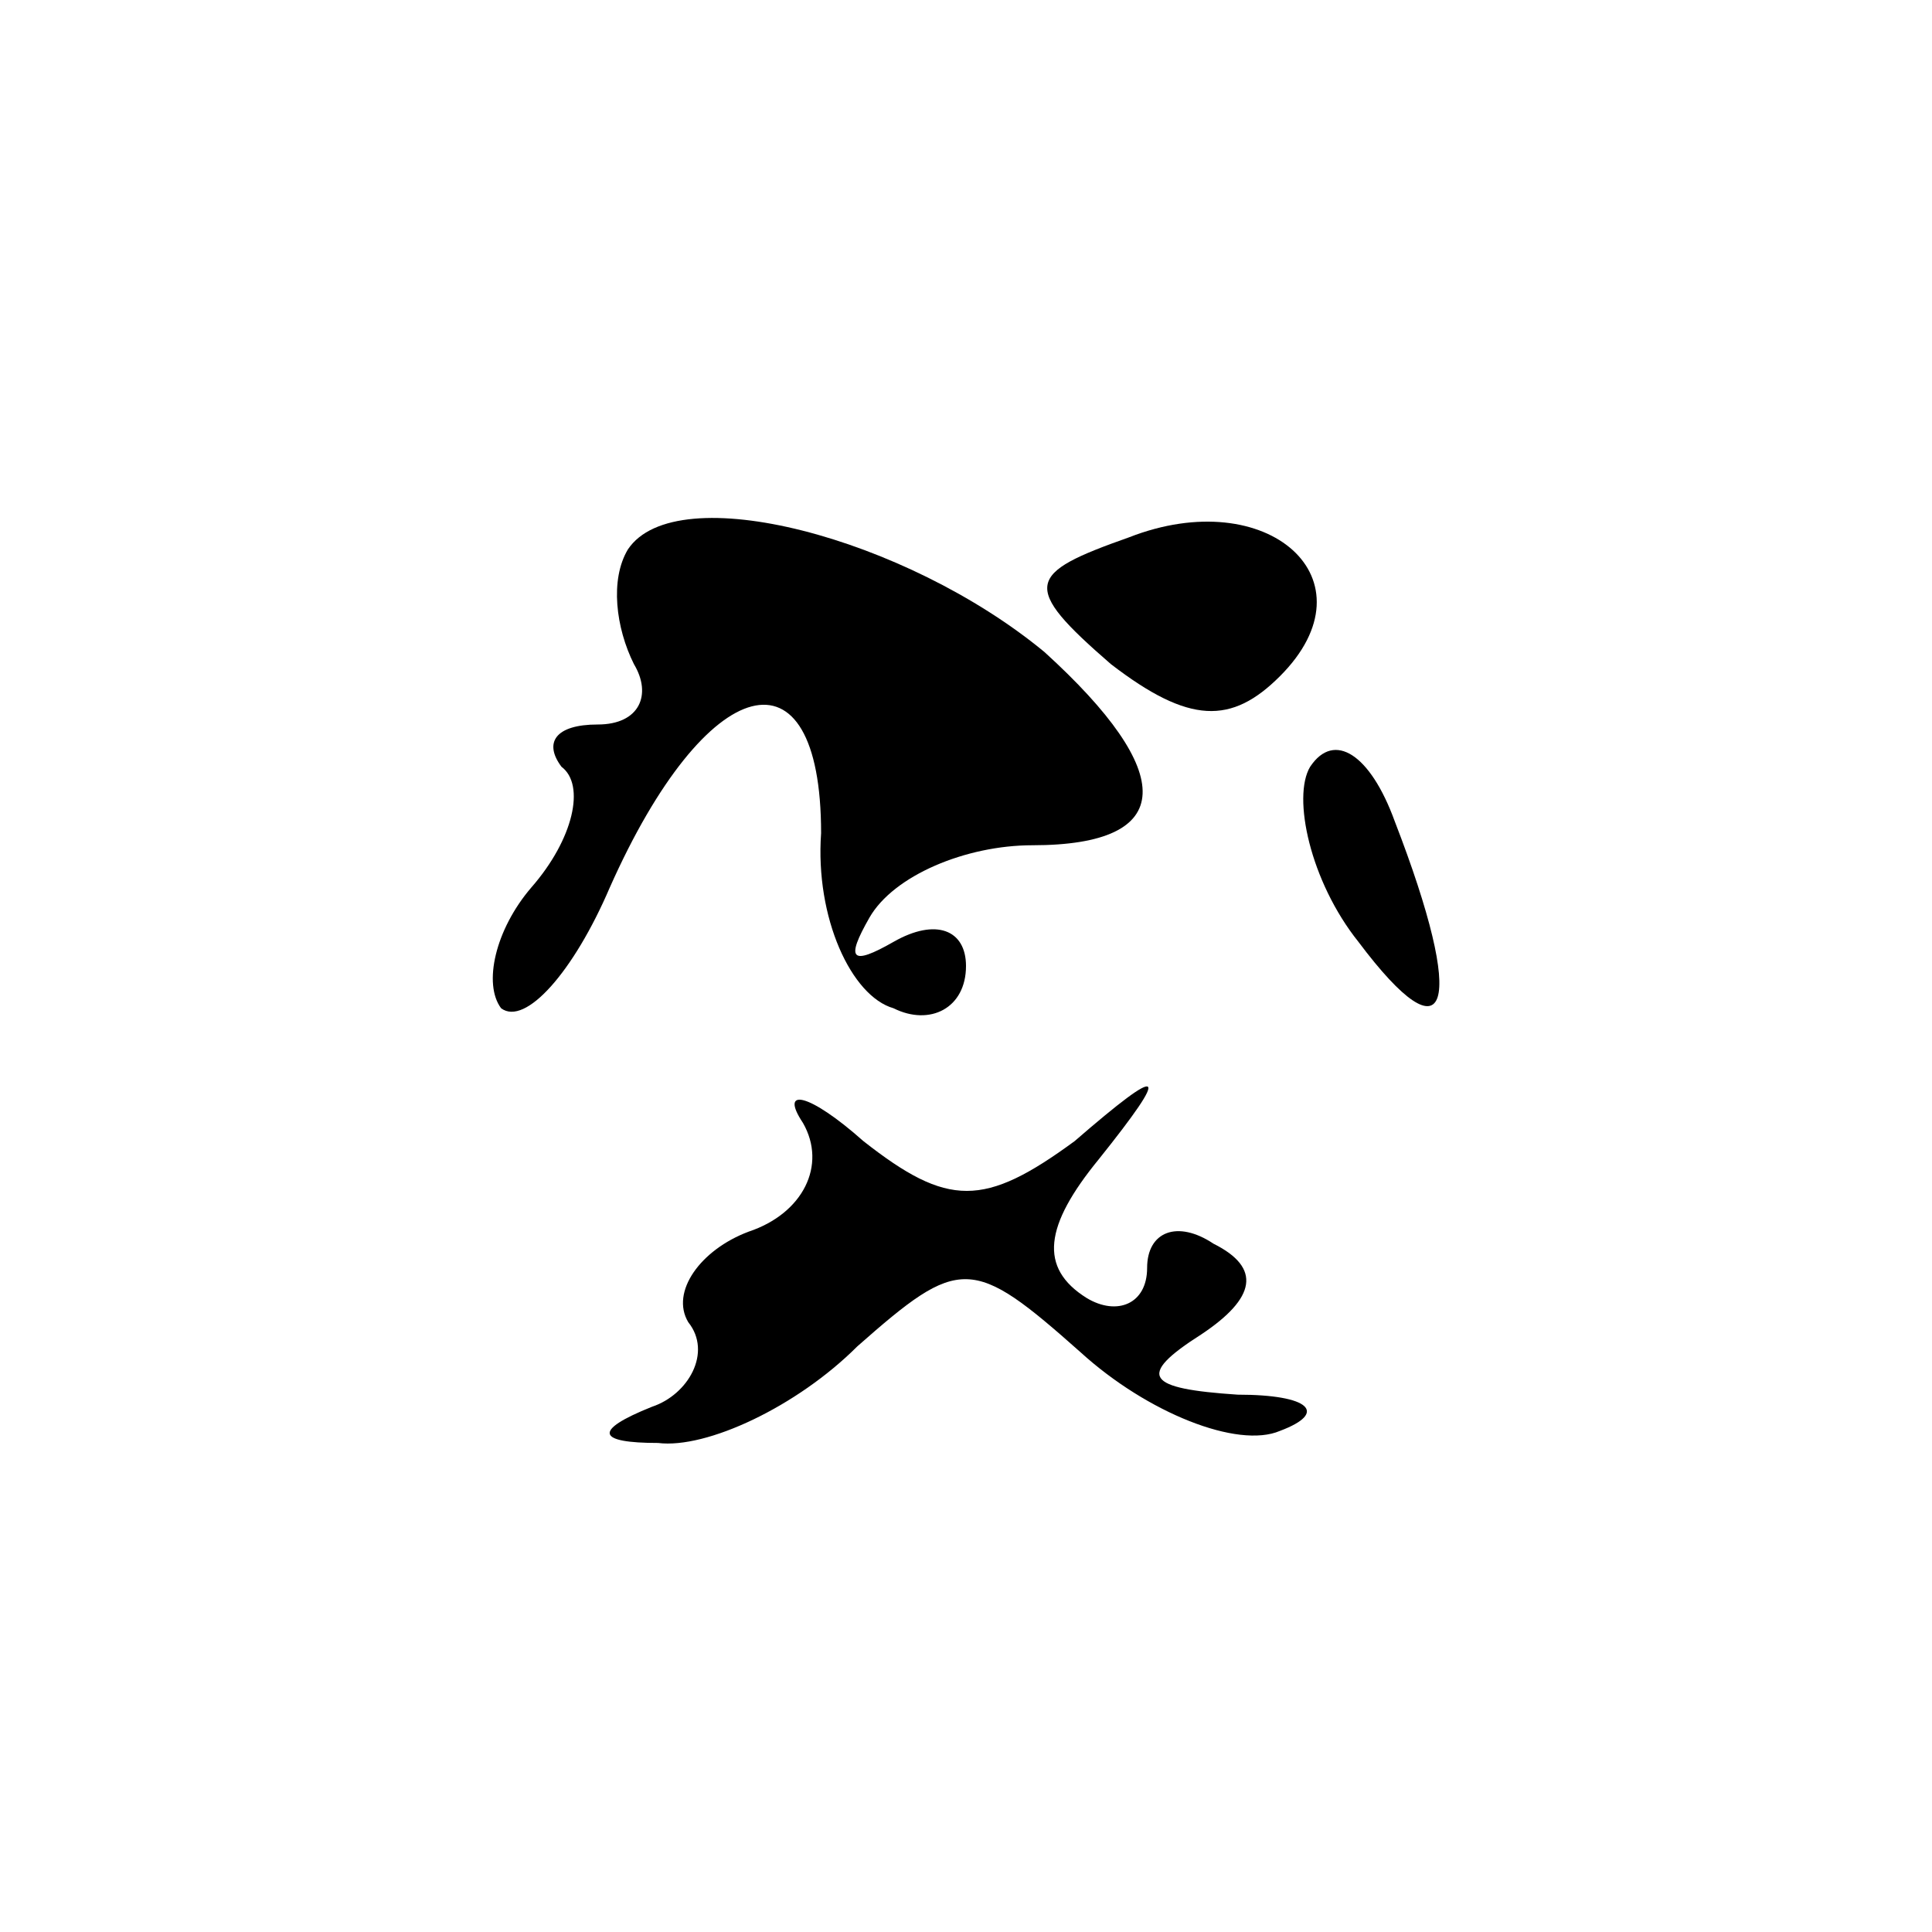 <?xml version="1.0" standalone="no"?>
<!DOCTYPE svg PUBLIC "-//W3C//DTD SVG 20010904//EN"
 "http://www.w3.org/TR/2001/REC-SVG-20010904/DTD/svg10.dtd">
<svg version="1.0" xmlns="http://www.w3.org/2000/svg"
 width="32pt" height="32pt" viewBox="0 0 32 32"
 preserveAspectRatio="xMidYMid meet">
<g transform="translate(0,32) scale(0.1,-0.1)"
fill="#000000" stroke="none">
<path fill="#000000" stroke="none" d="M104 229 c-3 -5 -2 -13 1 -19 3 -5 1
-10 -6 -10 -7 0 -9 -3 -6 -7 4 -3 2 -12 -5 -20 -6 -7 -8 -16 -5 -20 4 -3 12 6
18 20 16 36 35 41 35 9 -1 -14 5 -27 12 -29 6 -3 12 0 12 7 0 6 -5 8 -12 4 -7
-4 -8 -3 -4 4 4 7 16 12 27 12 24 0 24 12 2 32 -23 19 -61 29 -69 17z"/>
<path fill="#000000" stroke="none" d="M187 231 c-17 -6 -18 -8 -3 -21 13 -10
20 -10 28 -2 16 16 -2 32 -25 23z"/>
<path fill="#000000" stroke="none" d="M217 193 c-3 -5 0 -19 8 -29 15 -20 18
-11 6 20 -4 11 -10 15 -14 9z"/>
<path fill="#000000" stroke="none" d="M133 134 c4 -7 0 -15 -9 -18 -8 -3 -13
-10 -10 -15 4 -5 0 -12 -6 -14 -10 -4 -9 -6 1 -6 8 -1 23 6 33 16 17 15 19 15
37 -1 11 -10 26 -16 33 -13 8 3 5 6 -7 6 -15 1 -17 3 -6 10 9 6 10 11 2 15 -6
4 -11 2 -11 -4 0 -6 -5 -8 -10 -5 -8 5 -7 12 2 23 12 15 11 16 -4 3 -15 -11
-21 -11 -35 0 -9 8 -14 9 -10 3z"/>
</g>
</svg>
